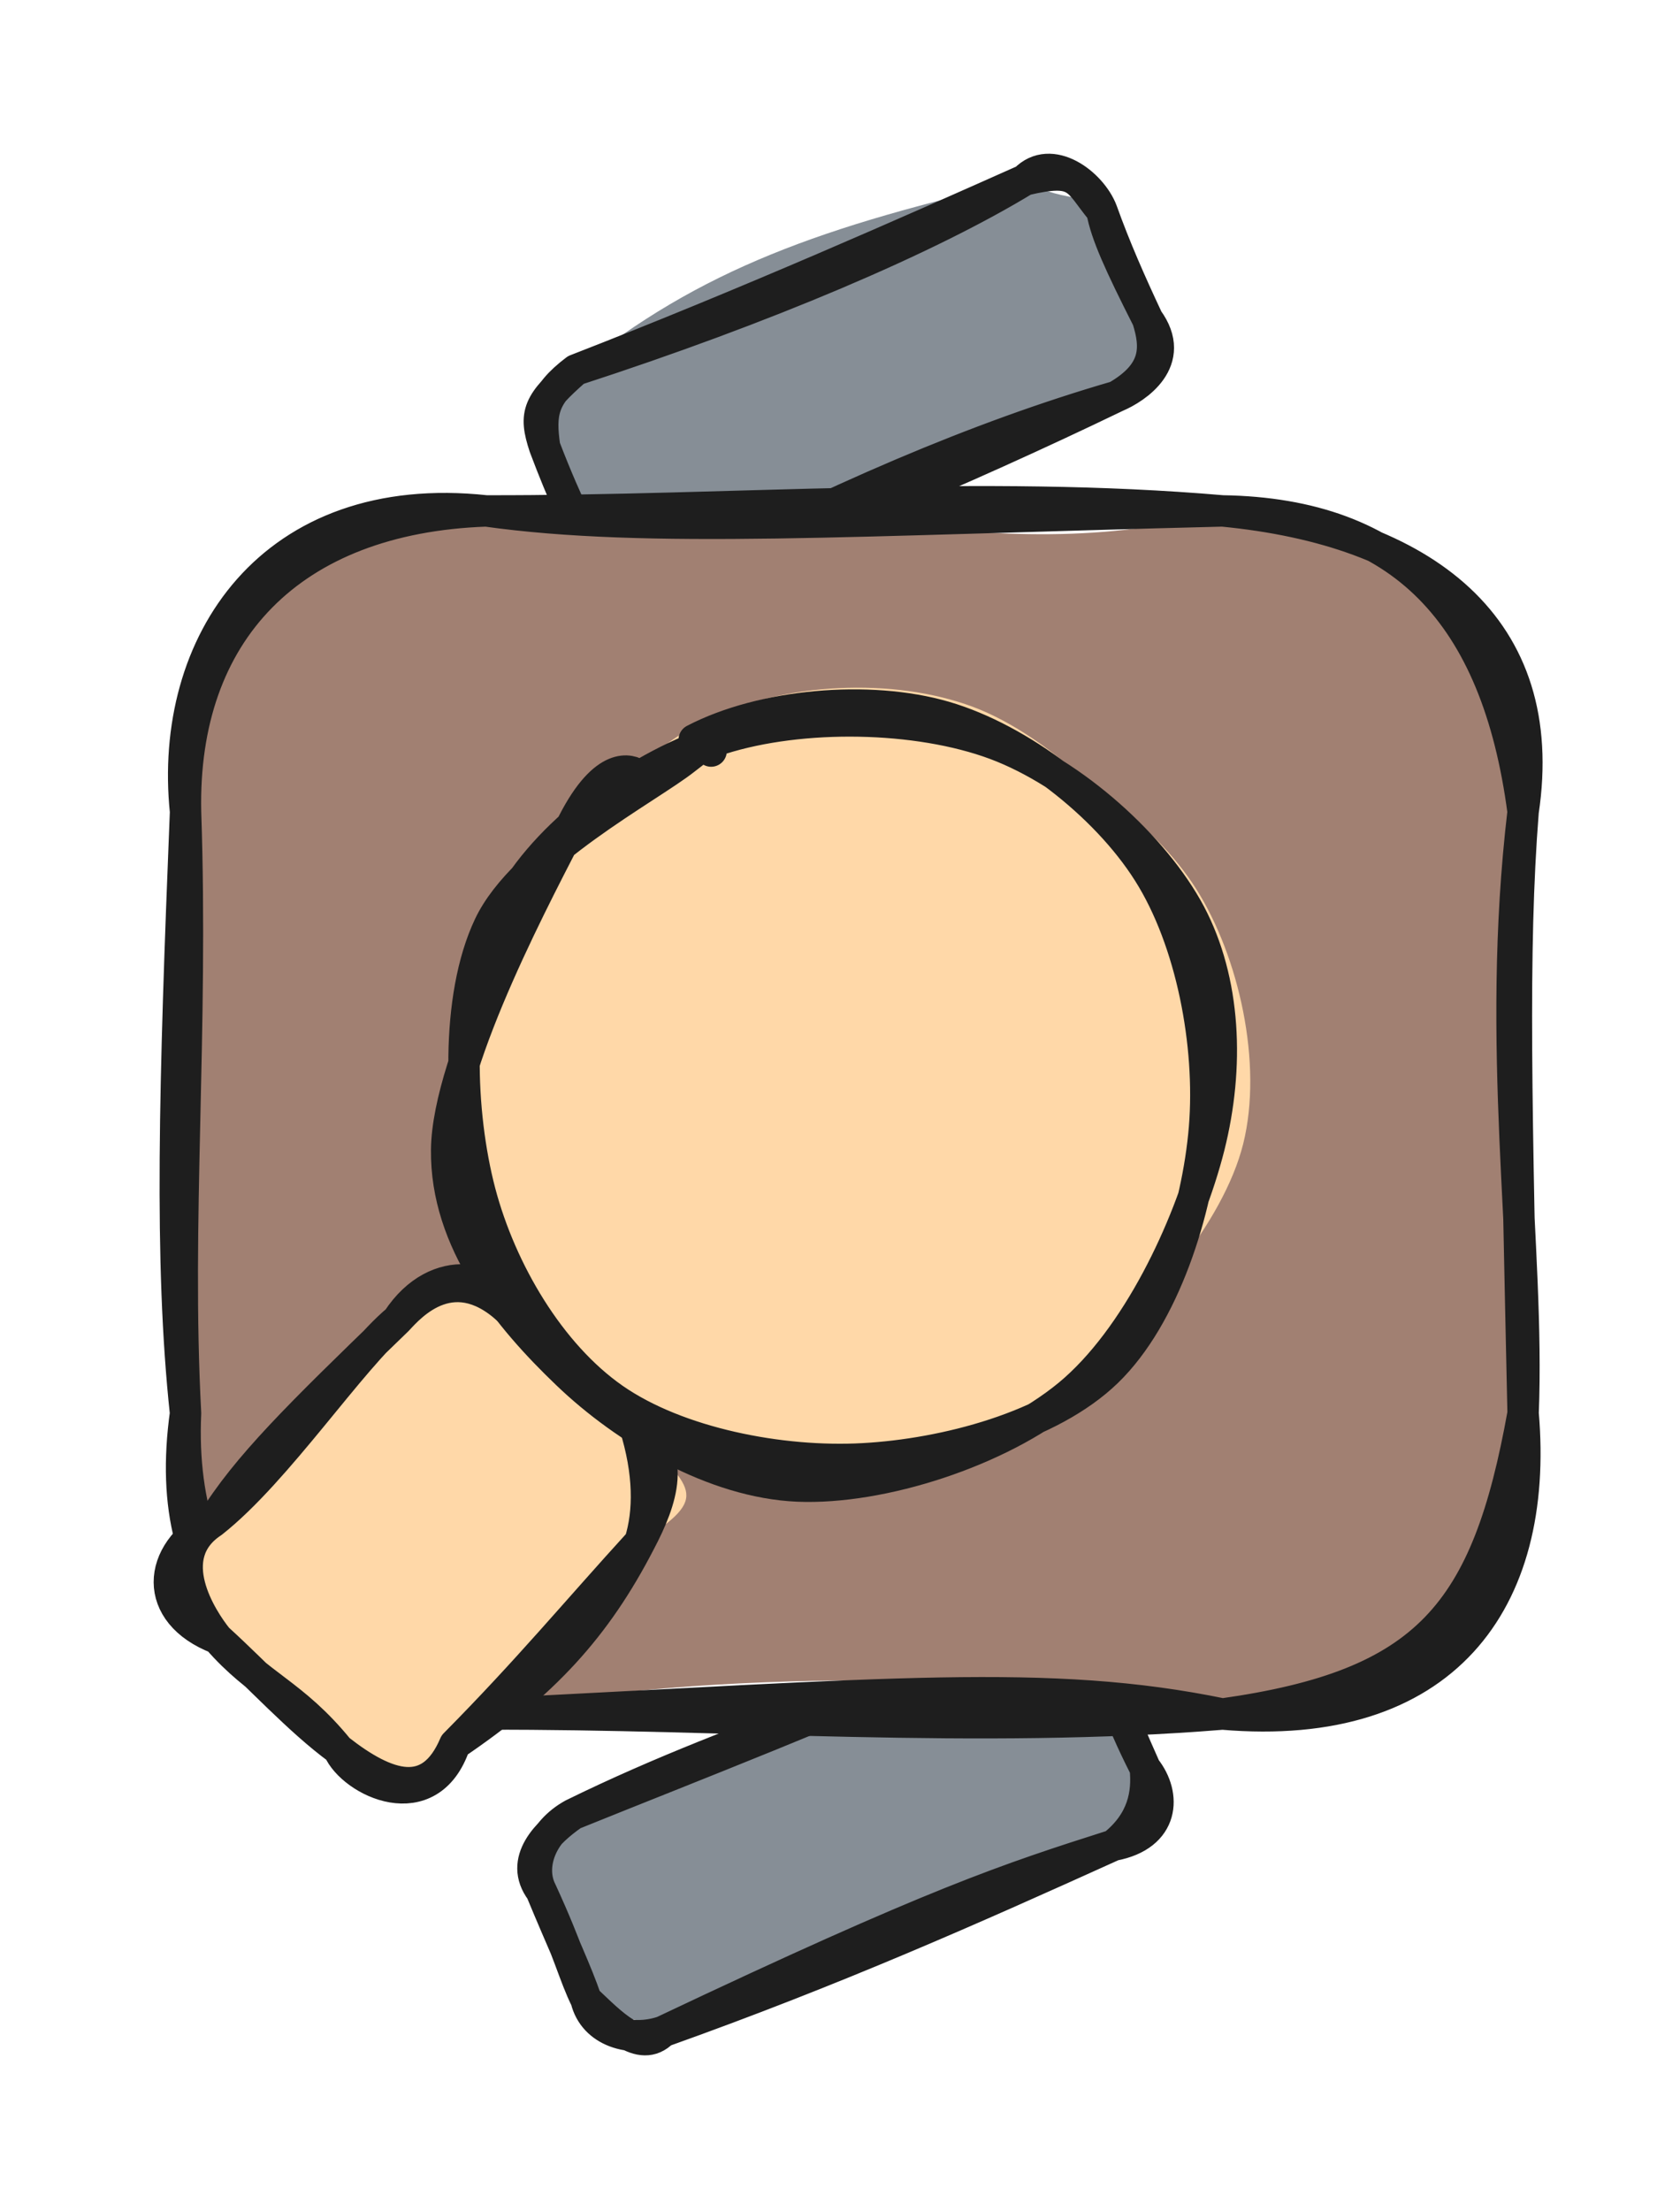 <svg version="1.1" xmlns="http://www.w3.org/2000/svg" viewBox="0 0 107.088 140.842" width="107.088" height="140.842">
  <!-- svg-source:excalidraw -->
  
  <defs>
    <style class="style-fonts">
      @font-face {
        font-family: "Virgil";
        src: url("https://excalidraw.com/Virgil.woff2");
      }
      @font-face {
        font-family: "Cascadia";
        src: url("https://excalidraw.com/Cascadia.woff2");
      }
      @font-face {
        font-family: "Assistant";
        src: url("https://excalidraw.com/Assistant-Regular.woff2");
      }
    </style>
    
  </defs>
  <g stroke-linecap="round" transform="translate(34.467 109.066) rotate(337.539 19.283 7.488)"><path d="M3.74 0 C9.89 1.58, 21.13 -2.44, 34.82 0 C39.15 -2.1, 37.61 3.67, 38.57 3.74 C38.12 7.09, 38.78 9.24, 38.57 11.23 C36.45 12.85, 36.87 13.25, 34.82 14.98 C24.09 16.91, 14.31 13.32, 3.74 14.98 C2.86 12.84, -2.01 12.54, 0 11.23 C0.44 9.92, 0.72 7.97, 0 3.74 C0.44 -0.11, 2.05 -0.43, 3.74 0" stroke="none" stroke-width="0" fill="#868e96"></path><path d="M3.74 0 C16.35 -0.81, 27.95 0.85, 34.82 0 M3.74 0 C12.34 0.07, 20.53 0.3, 34.82 0 M34.82 0 C37.23 0.42, 38.27 0.3, 38.57 3.74 M34.82 0 C37.4 0.72, 39.58 1.84, 38.57 3.74 M38.57 3.74 C38.59 5.79, 38.24 7.07, 38.57 11.23 M38.57 3.74 C38.51 5.37, 38.46 7.11, 38.57 11.23 M38.57 11.23 C38.11 12.77, 37.15 14.31, 34.82 14.98 M38.57 11.23 C39.17 13.31, 38.07 15.66, 34.82 14.98 M34.82 14.98 C27.8 14.39, 22.97 14.01, 3.74 14.98 M34.82 14.98 C25.04 15.3, 15.4 15.56, 3.74 14.98 M3.74 14.98 C1.85 15.79, 0.9 13.22, 0 11.23 M3.74 14.98 C1.56 14.83, -0.32 13.29, 0 11.23 M0 11.23 C-0.12 9.47, 0.17 8.08, 0 3.74 M0 11.23 C0.12 9.35, 0 7.27, 0 3.74 M0 3.74 C-0.6 1.39, 1.79 0.43, 3.74 0 M0 3.74 C-0.14 2.01, 1.42 0.25, 3.74 0" stroke="#1e1e1e" stroke-width="2" fill="none"></path></g><g stroke-linecap="round" transform="translate(34.653 16.919) rotate(337.077 19.283 7.488)"><path d="M3.74 0 C13.58 -2.82, 21.76 -2.32, 34.82 0 C36.36 2.43, 39.59 2.97, 38.57 3.74 C38.66 6.53, 37.72 8.15, 38.57 11.23 C38.12 12, 37.59 17.14, 34.82 14.98 C24.73 13.69, 18.67 13.15, 3.74 14.98 C-0.76 13.78, -0.87 13.31, 0 11.23 C0.66 9.24, 0.12 5.28, 0 3.74 C0.8 0.82, 0.78 1.33, 3.74 0" stroke="none" stroke-width="0" fill="#868e96"></path><path d="M3.74 0 C16.39 1.09, 27.67 1.06, 34.82 0 M3.74 0 C15.52 0.35, 27.02 0.15, 34.82 0 M34.82 0 C37.02 -0.94, 38.64 1.87, 38.57 3.74 M34.82 0 C38.33 0.59, 37.85 1.33, 38.57 3.74 M38.57 3.74 C38.24 5.21, 38.3 7.3, 38.57 11.23 M38.57 3.74 C38.43 6.22, 38.47 8.62, 38.57 11.23 M38.57 11.23 C38.39 13.07, 37.84 14.61, 34.82 14.98 M38.57 11.23 C39.32 14.42, 36.17 14.98, 34.82 14.98 M34.82 14.98 C25.7 13.9, 15.49 13.97, 3.74 14.98 M34.82 14.98 C23.4 15.54, 12.82 15.45, 3.74 14.98 M3.74 14.98 C2.15 14.46, 0.28 13.6, 0 11.23 M3.74 14.98 C0.93 14.54, -0.78 13.33, 0 11.23 M0 11.23 C0.17 9.86, -0.15 8.13, 0 3.74 M0 11.23 C0 9.07, -0.14 7.16, 0 3.74 M0 3.74 C0.54 1.68, 1.13 0.66, 3.74 0 M0 3.74 C0.18 1.5, 0.69 1.02, 3.74 0" stroke="#1e1e1e" stroke-width="2" fill="none"></path></g><g stroke-linecap="round" transform="translate(11.827 32.546) rotate(0 42.631 38.322)"><path d="M19.16 0 C38.34 -2.07, 51.12 4.2, 66.1 0 C80.29 2.38, 85.85 4.49, 85.26 19.16 C82.43 32.6, 84.74 46.09, 85.26 57.48 C85.64 73.26, 78.36 75.14, 66.1 76.64 C50.65 73.17, 27.95 74.47, 19.16 76.64 C5.18 76.06, 2.28 71.82, 0 57.48 C0.1 41.42, 0.61 28.53, 0 19.16 C-0.65 8.23, 8.3 1.47, 19.16 0" stroke="none" stroke-width="0" fill="#a18072"></path><path d="M19.16 0 C29.46 1.44, 42.54 0.58, 66.1 0 M19.16 0 C34.95 0.03, 50.61 -1.33, 66.1 0 M66.1 0 C79.02 1.25, 87.02 7.42, 85.26 19.16 M66.1 0 C77.45 0.17, 83.59 6.51, 85.26 19.16 M85.26 19.16 C83.48 34.24, 85.68 46.9, 85.26 57.48 M85.26 19.16 C84.56 28.02, 84.84 38.12, 85.26 57.48 M85.26 57.48 C86.3 69.53, 80.18 77.84, 66.1 76.64 M85.26 57.48 C82.96 70.26, 79.16 74.8, 66.1 76.64 M66.1 76.64 C55.04 74.36, 44.83 75.37, 19.16 76.64 M66.1 76.64 C50.46 77.91, 34.51 76.59, 19.16 76.64 M19.16 76.64 C6.94 76.39, -0.55 69.49, 0 57.48 M19.16 76.64 C4.83 75.84, -1.66 69.41, 0 57.48 M0 57.48 C-1.03 47.85, -0.7 36.54, 0 19.16 M0 57.48 C-0.65 45.3, 0.48 33.28, 0 19.16 M0 19.16 C-0.24 7.72, 6.69 0.44, 19.16 0 M0 19.16 C-1.11 8.43, 5.48 -1.48, 19.16 0" stroke="#1e1e1e" stroke-width="2" fill="none"></path></g><g stroke-linecap="round" transform="translate(13.186 87.124) rotate(312.476 13.975 10.473)"><path d="M5.24 0 C13.77 -2.39, 15.97 -1.25, 22.71 0 C24.99 -0.58, 30.23 3.31, 27.95 5.24 C28.4 8.13, 28.67 12.67, 27.95 15.71 C27.3 21.05, 28.12 22.41, 22.71 20.95 C17.48 21.32, 8.25 21.3, 5.24 20.95 C-0.26 24.13, 2.88 18.56, 0 15.71 C1.56 12.1, -0.58 9.39, 0 5.24 C-2.05 3.61, 4.24 -1.97, 5.24 0" stroke="none" stroke-width="0" fill="#ffd8a8"></path><path d="M5.24 0 C10.46 0.85, 18.87 -0.52, 22.71 0 M5.24 0 C9.31 -0.79, 14.04 -0.53, 22.71 0 M22.71 0 C27.25 -0.73, 29.25 2.94, 27.95 5.24 M22.71 0 C23.9 0.01, 28.23 -0.1, 27.95 5.24 M27.95 5.24 C28.1 6.78, 28.63 9.82, 27.95 15.71 M27.95 5.24 C28.21 9.28, 28.36 12.22, 27.95 15.71 M27.95 15.71 C28.5 18.94, 25.65 20.18, 22.71 20.95 M27.95 15.71 C26.39 18.4, 24.54 20.1, 22.71 20.95 M22.71 20.95 C16.8 22.55, 11.94 22.54, 5.24 20.95 M22.71 20.95 C16.57 20.96, 11.95 21.21, 5.24 20.95 M5.24 20.95 C1.51 22.27, 0.3 19.64, 0 15.71 M5.24 20.95 C0.63 22.99, -0.91 17.72, 0 15.71 M0 15.71 C0.67 11.15, -0.46 9.26, 0 5.24 M0 15.71 C-0.34 12.59, 0.01 8.82, 0 5.24 M0 5.24 C-1.63 1.07, 1.4 -1.33, 5.24 0 M0 5.24 C0.24 3.66, 1.42 -0.96, 5.24 0" stroke="#1e1e1e" stroke-width="2" fill="none"></path></g><g stroke-linecap="round" transform="translate(28.105 45.896) rotate(312.476 25.43 23.859)"><path d="M18.7 1.24 C23.61 -0.32, 32.19 -0.58, 37.3 1.44 C42.42 3.47, 47.36 8.4, 49.39 13.4 C51.42 18.4, 51.05 26.27, 49.49 31.43 C47.92 36.58, 44.43 41.73, 39.99 44.34 C35.55 46.94, 28.22 47.69, 22.87 47.06 C17.53 46.42, 11.65 44.27, 7.92 40.54 C4.19 36.8, 1.04 29.8, 0.48 24.65 C-0.08 19.49, 0.8 13.69, 4.56 9.61 C8.31 5.53, 18.96 1.69, 23 0.16 C27.05 -1.36, 28.75 -0.05, 28.83 0.46 M18.33 -0.52 C23.33 -2.17, 31.12 -0.61, 36.15 2.03 C41.18 4.68, 46.15 10.4, 48.54 15.36 C50.92 20.31, 51.79 26.82, 50.45 31.75 C49.11 36.67, 45.12 42.41, 40.5 44.92 C35.88 47.42, 28.25 47.6, 22.73 46.77 C17.22 45.95, 11.22 43.45, 7.4 39.99 C3.57 36.53, 0.03 30.98, -0.23 26.02 C-0.49 21.06, 2.41 14.43, 5.83 10.23 C9.24 6.02, 17.98 2.23, 20.25 0.77 C22.52 -0.68, 19.41 1.32, 19.43 1.5" stroke="none" stroke-width="0" fill="#ffd8a8"></path><path d="M20.59 -0.07 C25.54 -1.16, 32.38 0.26, 37.05 2.95 C41.72 5.64, 46.61 11.15, 48.61 16.08 C50.6 21.01, 50.64 27.97, 49.02 32.53 C47.39 37.09, 43.52 40.95, 38.88 43.45 C34.24 45.94, 26.78 48.3, 21.18 47.51 C15.57 46.71, 8.68 42.78, 5.25 38.7 C1.82 34.62, 0.47 28.19, 0.59 23.03 C0.7 17.87, 1.57 11.63, 5.93 7.73 C10.29 3.82, 22.44 0.79, 26.75 -0.4 C31.06 -1.58, 31.73 0.04, 31.78 0.61 M35.85 1.73 C40.44 3.4, 45.49 8.01, 47.71 12.52 C49.93 17.03, 50.53 23.79, 49.17 28.78 C47.82 33.76, 43.79 39.15, 39.59 42.41 C35.38 45.67, 28.98 48.62, 23.94 48.32 C18.9 48.02, 13.1 44.28, 9.35 40.61 C5.59 36.94, 2.09 31.21, 1.43 26.29 C0.77 21.38, 2.57 15.49, 5.38 11.12 C8.19 6.76, 13.43 1.59, 18.29 0.09 C23.15 -1.41, 31.58 1.65, 34.54 2.13 C37.5 2.62, 36.1 2.51, 36.05 3.01" stroke="#1e1e1e" stroke-width="2" fill="none"></path></g></svg>